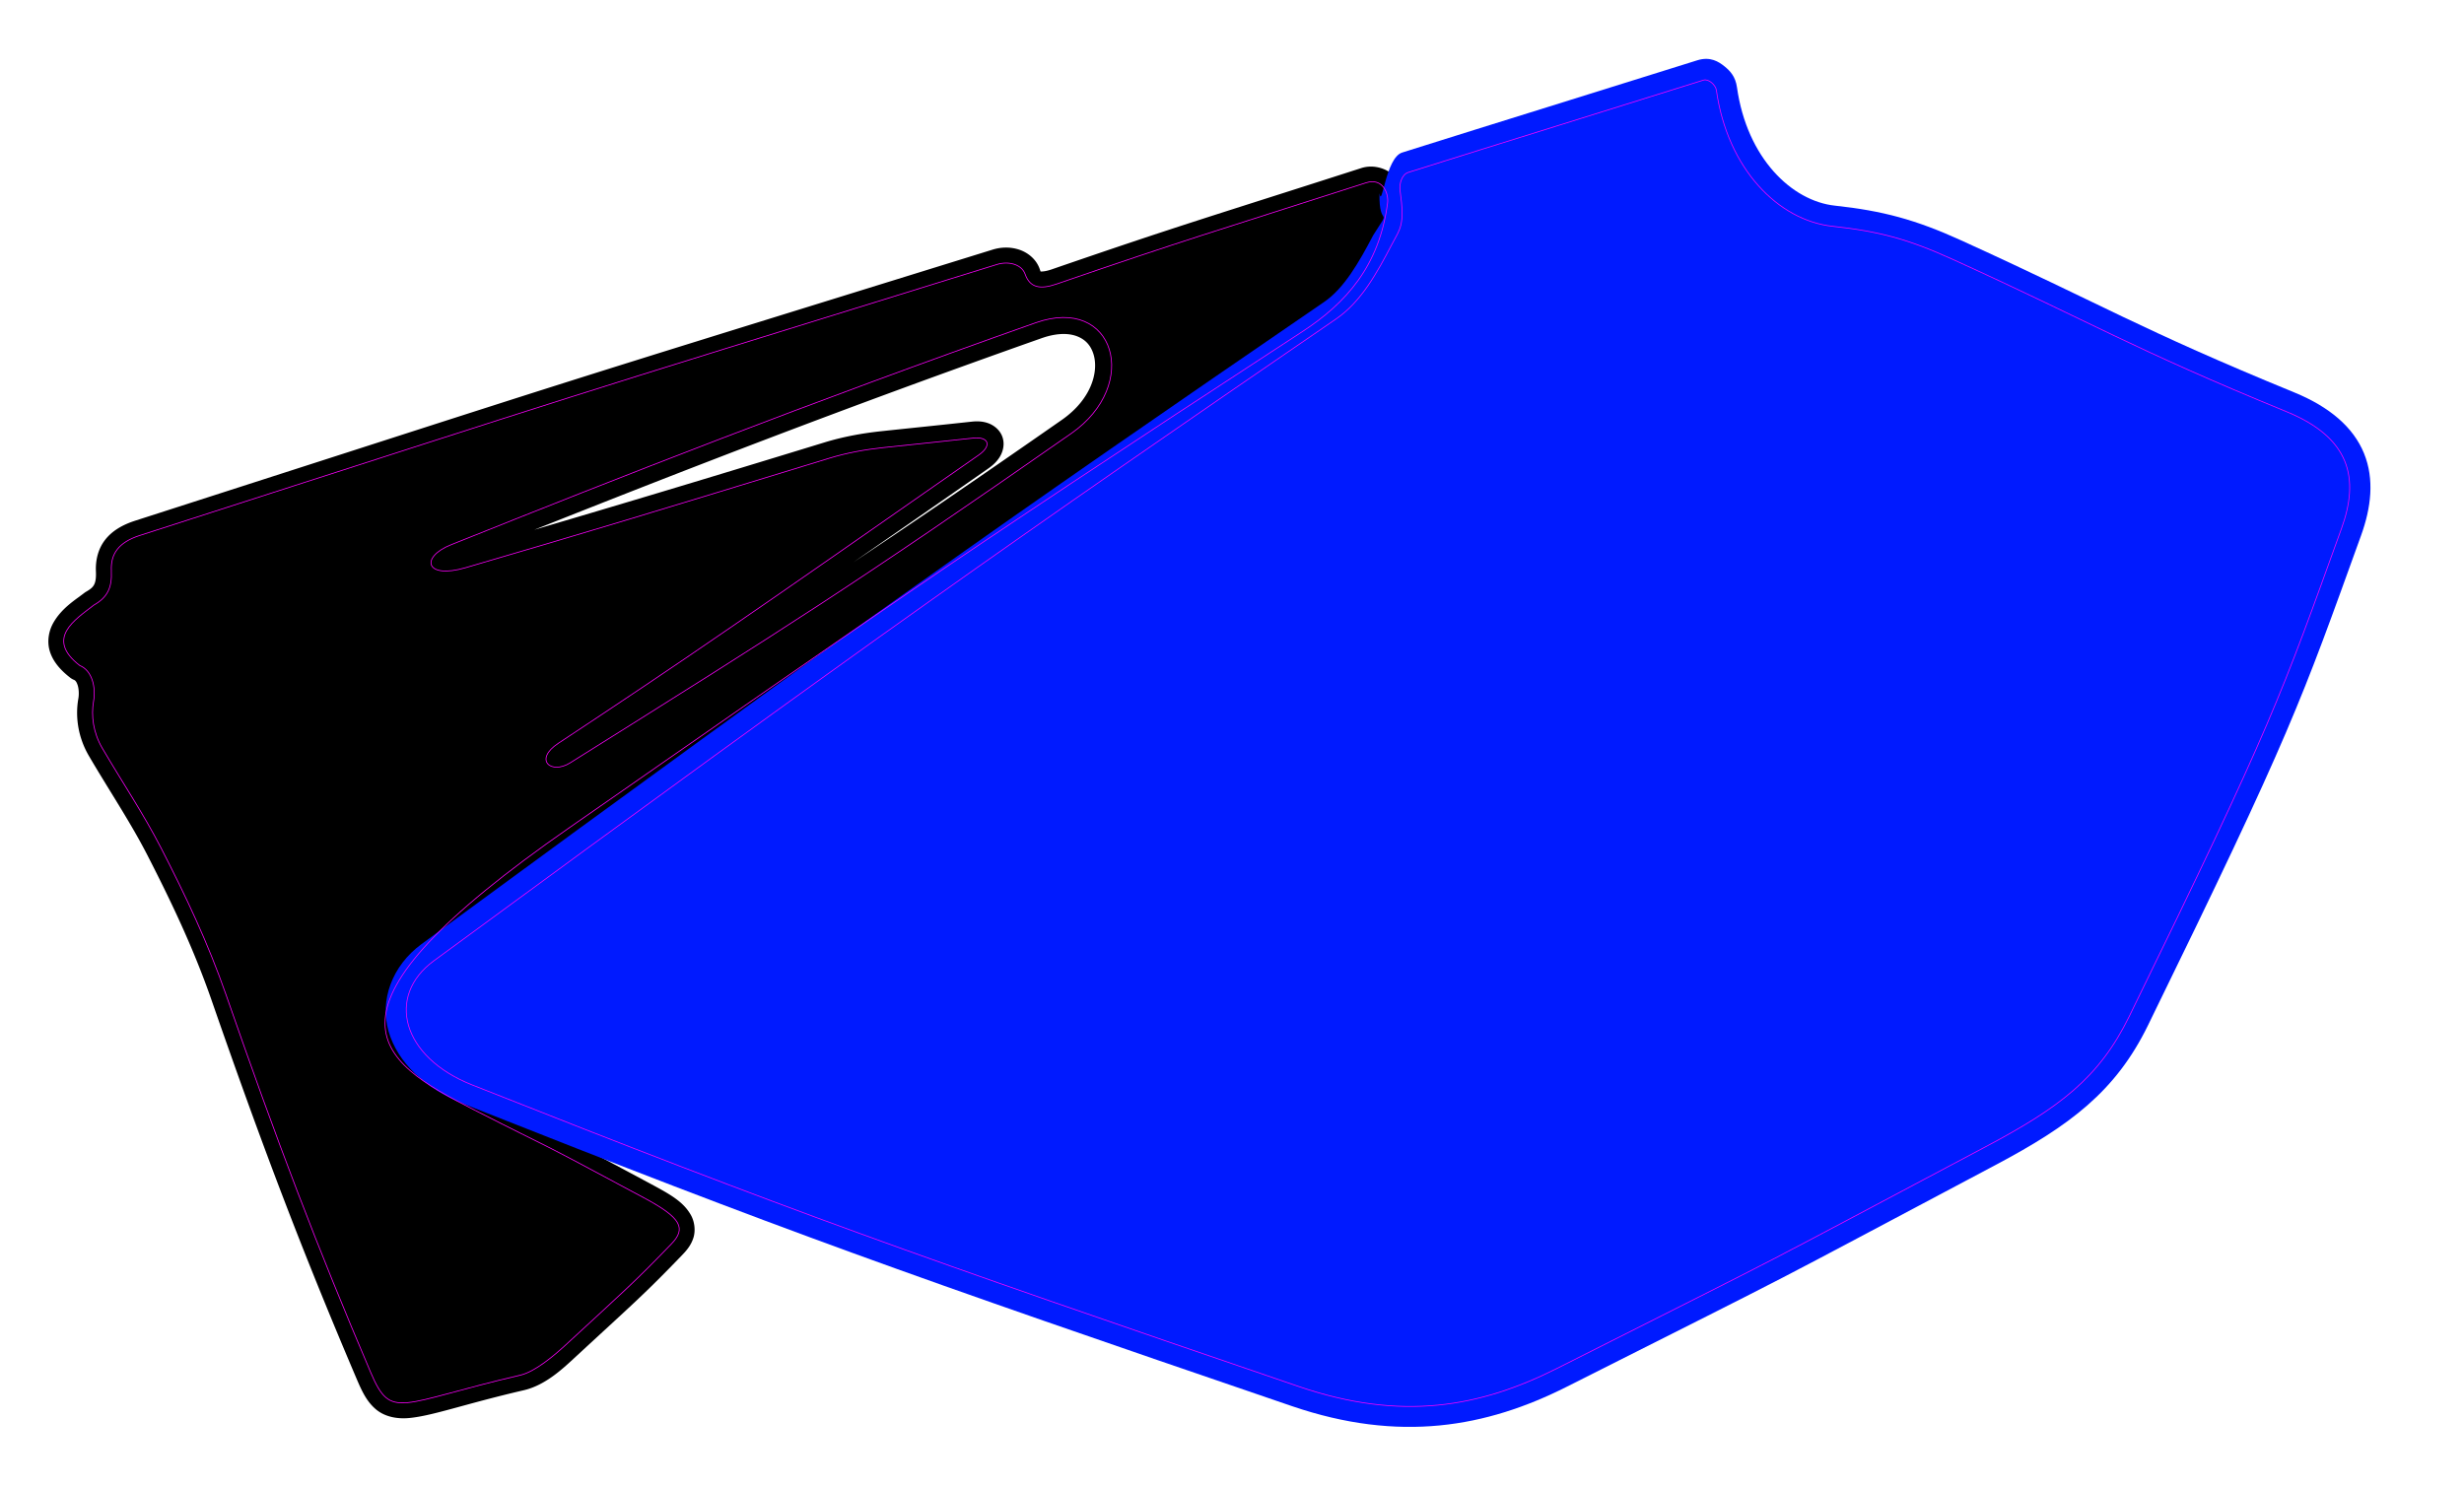 <?xml version="1.0" encoding="UTF-8" standalone="no"?>
<!-- Created with Inkscape (http://www.inkscape.org/) -->
<svg xmlns:dc="http://purl.org/dc/elements/1.1/" xmlns:cc="http://creativecommons.org/ns#" xmlns:rdf="http://www.w3.org/1999/02/22-rdf-syntax-ns#" xmlns:svg="http://www.w3.org/2000/svg" xmlns="http://www.w3.org/2000/svg" xmlns:sodipodi="http://sodipodi.sourceforge.net/DTD/sodipodi-0.dtd" xmlns:inkscape="http://www.inkscape.org/namespaces/inkscape" width="580mm" height="350mm" viewBox="0 0 580 350" version="1.1" id="svg1161" inkscape:version="0.92.3 (2405546, 2018-03-11)" sodipodi:docname="yz-side-plate-02-left.svg">
  <defs id="defs1155"/>
  <sodipodi:namedview id="base" pagecolor="#ffffff" bordercolor="#666666" borderopacity="1.0" inkscape:pageopacity="0.0" inkscape:pageshadow="2" inkscape:zoom="0.24748737" inkscape:cx="551.76499" inkscape:cy="608.57143" inkscape:document-units="mm" inkscape:current-layer="layer2" showgrid="false" inkscape:pagecheckerboard="true" gridtolerance="1" guidetolerance="1" inkscape:window-width="1215" inkscape:window-height="963" inkscape:window-x="542" inkscape:window-y="44" inkscape:window-maximized="0" units="mm" objecttolerance="1"/>
  <g inkscape:groupmode="layer" id="layer2" inkscape:label="print" transform="translate(0,53)" style="display:inline">
    <path inkscape:connector-curvature="0" style="display:inline;opacity:1;fill:#000000;stroke:none;stroke-width:0.088;stroke-linecap:butt;stroke-linejoin:miter;stroke-miterlimit:4;stroke-dasharray:none;stroke-opacity:1" d="m 149.561,31.871 c -5.902,1.847 -11.235,3.525 -16.573,5.215 -21.356,6.762 -42.787,13.721 -101.181,32.507 -3,0.965 -5.456,2.407 -7.105,4.556 -1.65,2.149 -2.24,4.832 -2.124,7.369 0.076,1.661 -0.129,2.539 -0.401,3.08 -0.272,0.54 -0.679,1.014 -1.893,1.703 a 3.638,3.638 0 0 0 -0.445,0.299 c -2.034,1.588 -5.315,3.524 -7.313,7.083 -0.999,1.779 -1.527,4.264 -0.804,6.629 0.723,2.365 2.396,4.365 4.811,6.242 a 3.638,3.638 0 0 0 0.88,0.505 c 0.264,0.106 0.561,0.352 0.847,1.192 0.286,0.841 0.376,2.129 0.18,3.238 -0.746,4.22 -0.095,9.056 2.479,13.459 4.68,8.005 9.749,15.543 13.781,23.399 5.726,11.155 10.925,22.113 15.101,34.132 12.127,34.903 21.385,59.177 34.142,89.133 1.273,2.99 2.39,5.353 4.512,7.162 2.122,1.809 5.072,2.344 7.893,2.071 5.642,-0.547 12.84,-3.26 26.976,-6.547 5.175,-1.204 9.362,-5.265 12.298,-7.977 13.664,-12.622 16.064,-14.618 25.018,-23.914 1.085,-1.126 2.058,-2.333 2.583,-3.999 0.526,-1.666 0.283,-3.774 -0.581,-5.317 -1.728,-3.086 -4.682,-4.79 -9.275,-7.258 -28.266,-15.182 -19.516,-10.293 -40.081,-20.762 -5.761,-2.933 -10.968,-5.791 -14.359,-8.756 -3.391,-2.965 -4.888,-5.551 -4.631,-9.114 0.257,-3.562 2.71,-8.801 9.294,-15.851 6.584,-7.051 17.126,-15.816 32.701,-26.633 70.521,-48.976 84.675,-59.51 172.21,-116.564 10.844,-7.068 19.656,-17.008 21.726,-32.873 0.281,-2.151 -0.102,-4.355 -1.673,-6.406 -1.571,-2.05 -5.031,-3.296 -8.108,-2.306 -36.009,11.583 -42.599,13.407 -72.933,23.868 -1.57,0.541 -2.474,0.494 -2.536,0.477 -0.062,-0.017 0.072,0.317 -0.246,-0.586 -0.852,-2.419 -2.95,-3.968 -4.977,-4.596 -2.028,-0.628 -4.128,-0.57 -6.133,0.051 -43.519,13.49 -66.352,20.55 -84.058,26.09 z m 96.256,-5.464 c 3.581,-1.127 6.165,-0.891 7.926,-0.149 1.878,0.791 3.046,2.164 3.658,4.143 1.224,3.957 -0.346,10.494 -7.47,15.462 -20.901,14.574 -35.365,24.413 -49.062,33.513 10.012,-6.958 17.17,-11.884 31.727,-22.052 1.114,-0.778 2.045,-1.625 2.758,-2.793 0.713,-1.168 1.217,-2.933 0.598,-4.682 -0.619,-1.749 -2.15,-2.815 -3.44,-3.251 -1.291,-0.436 -2.523,-0.466 -3.812,-0.326 -10.603,1.151 -13.619,1.431 -21.24,2.245 -4.474,0.478 -8.992,1.294 -13.404,2.646 -32.294,9.895 -48.176,14.619 -68.294,20.563 35.08,-13.943 72.904,-28.677 119.326,-45.074 0.247,-0.088 0.491,-0.169 0.729,-0.244 z" id="path1063"/>
    <path inkscape:connector-curvature="0" style="display:inline;opacity:1;fill:#001aff;stroke:none;stroke-width:0.265px;stroke-linecap:butt;stroke-linejoin:miter;stroke-opacity:1" d="m 330.056,-17.087 c -3.914,1.227 -4.744,13.437 -5.344,9.575 -0.166,8.772 3.13,2.62 -1.488,9.917 -3.344,6.394 -6.841,12.464 -11.502,15.659 -75.582,51.808 -109.19,75.333 -212.513,151.213 -6.914,5.077 -9.87,13.208 -7.742,20.534 2.127,7.325 8.524,13.463 17.857,17.159 75.361,29.848 103.31,39.814 194.787,71.078 25.346,8.662 45.746,4.983 64.664,-4.55 61.12,-30.801 41.03,-20.456 100.916,-52.201 17.57,-9.314 28.311,-17.339 35.907,-32.869 33.908,-69.319 35.971,-76.056 50.17,-115.351 2.354,-6.515 3.195,-13.195 0.7,-19.335 -2.495,-6.141 -8.106,-10.946 -16.378,-14.339 -36.728,-15.064 -44.933,-20.568 -78.482,-35.827 -10.691,-4.862 -18.452,-6.951 -29.717,-8.166 -10.068,-1.086 -20.667,-11.119 -23.026,-27.853 -0.352,-2.496 -1.552,-3.817 -2.925,-4.927 -1.373,-1.11 -3.358,-2.396 -6.411,-1.436 -22.883,7.196 -46.667,14.531 -69.471,21.719 z" id="path26-3"/>
  </g>
  <g inkscape:label="cut" inkscape:groupmode="layer" id="layer1" transform="translate(0,53)" style="display:inline">
    <path inkscape:connector-curvature="0" d="m 243.794,22.984 c 18.581,-6.563 24.826,14.585 8.361,26.066 -51.555,35.949 -66.348,45.196 -117.956,77.557 -4.515,2.831 -8.64,-0.744 -2.761,-4.624 29.413,-19.414 45.115,-30.254 98.932,-67.847 3.225,-2.253 2.303,-4.385 -1.249,-3.999 -10.614,1.152 -13.639,1.434 -21.245,2.247 -4.284,0.458 -8.562,1.236 -12.681,2.498 -40.466,12.399 -56.936,17.405 -85.62,25.78 -9.466,2.764 -10.725,-2.479 -3.412,-5.407 39.712,-15.903 83.368,-33.102 137.632,-52.27 z M 26.21,81.355 c -0.177,-3.881 1.613,-6.658 6.71,-8.298 C 149.713,35.484 118.645,45.229 234.697,9.256 c 2.638,-0.818 5.773,-0.078 6.603,2.279 1.144,3.248 3.586,3.655 7.398,2.34 30.303,-10.45 36.836,-12.255 72.862,-23.844 3.899,-1.254 5.358,2.477 5.058,4.777 -1.931,14.796 -9.765,23.558 -20.105,30.297 -87.556,57.068 -101.791,67.656 -172.298,116.623 -62.792,43.609 -45.812,54.761 -22.581,66.586 20.602,10.488 11.755,5.548 40.01,20.724 8.837,4.746 9.9,7.185 6.375,10.844 -8.91,9.249 -11.187,11.127 -24.867,23.765 -2.805,2.591 -7.247,6.313 -10.654,7.105 -28.565,6.644 -30.368,10.799 -35.209,-0.568 -12.728,-29.887 -21.941,-54.044 -34.051,-88.899 -4.258,-12.256 -9.545,-23.38 -15.303,-34.6 -4.163,-8.112 -9.273,-15.702 -13.875,-23.573 -2.118,-3.622 -2.636,-7.608 -2.038,-10.991 0.593,-3.353 -0.357,-7.278 -3.256,-8.44 -8.213,-6.386 -1.073,-10.788 3.312,-14.213 3.235,-1.835 4.316,-4.082 4.133,-8.113 z" style="display:inline;opacity:1;fill:none;stroke:#ff00ff;stroke-width:0.176;stroke-linecap:butt;stroke-linejoin:miter;stroke-miterlimit:4;stroke-dasharray:none;stroke-opacity:1" id="path897-6"/>
    <path inkscape:connector-curvature="0" id="path1218-2" style="display:inline;opacity:1;fill:none;stroke:#ff00ff;stroke-width:0.176;stroke-linecap:butt;stroke-linejoin:miter;stroke-miterlimit:4;stroke-dasharray:none;stroke-opacity:1" d="m 111.126,202.423 c -16.63,-6.586 -20.262,-20.95 -9.021,-29.205 103.304,-75.866 136.812,-99.32 212.382,-151.12 5.988,-4.104 9.705,-10.992 13.071,-17.426 2.049,-3.917 3.182,-4.512 1.997,-12.87 -0.185,-1.302 0.281,-3.689 1.971,-4.222 22.784,-7.182 46.568,-14.52 69.468,-21.721 1.131,-0.356 2.843,1.094 3.025,2.383 2.606,18.486 14.552,30.653 27.346,32.032 10.941,1.18 17.828,3.03 28.215,7.755 33.419,15.2 41.776,20.774 78.654,35.9 15.052,6.174 17.176,15.745 12.933,27.486 -14.209,39.323 -16.075,45.587 -49.963,114.865 -7.123,14.561 -16.494,21.521 -33.805,30.697 -59.897,31.751 -39.698,21.349 -100.826,52.154 -18.164,9.154 -36.644,12.573 -60.88,4.29 -91.464,-31.259 -119.244,-41.165 -194.567,-70.998 z"/>
  </g>
</svg>
